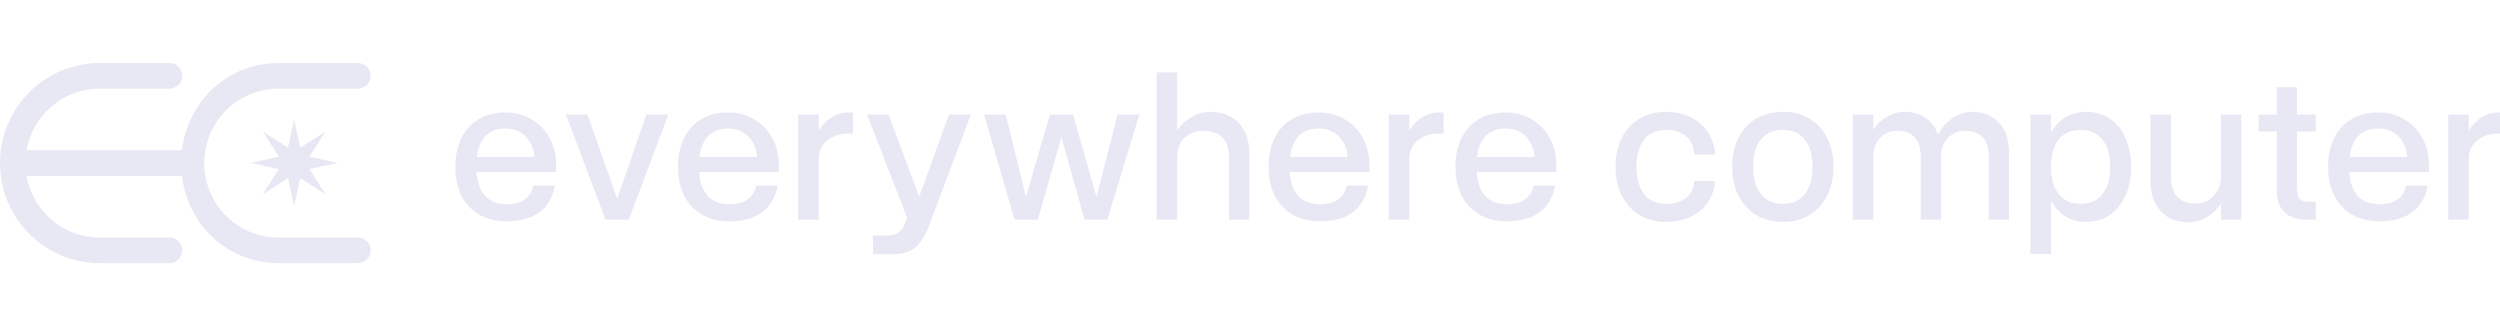 <svg width="2698" height="358" viewBox="0 0 2698 358" fill="none" xmlns="http://www.w3.org/2000/svg">
<g clip-path="url(#clip0_132_1022)">
<path d="M182.918 68.045H107.574C48.163 68.045 0 116.378 0 176C0 235.622 48.163 283.955 107.574 283.955H182.918C190.543 283.955 196.723 277.774 196.723 270.15C196.723 262.525 190.543 256.345 182.918 256.345H107.574C68.048 256.345 35.212 227.6 28.69 189.805H196.324C202.733 242.907 245.729 283.955 300.479 283.955H386.195C393.819 283.955 400 277.774 400 270.15C400 262.525 393.819 256.345 386.195 256.345H300.479C256.263 256.345 220.418 220.373 220.418 176C220.418 131.627 256.263 95.656 300.479 95.656H386.195C393.819 95.656 400 89.475 400 81.85C400 74.226 393.819 68.045 386.195 68.045H300.479C245.729 68.045 202.733 109.093 196.324 162.195H28.69C35.212 124.4 68.048 95.656 107.574 95.656H182.918C190.543 95.656 196.723 89.475 196.723 81.85C196.723 74.226 190.543 68.045 182.918 68.045Z" fill="#E8E8F4"/>
<path d="M324.123 159.222L317.427 129.051L310.731 159.223L283.59 141.941L300.871 169.081L270.701 175.777L300.872 182.473L283.591 209.612L310.73 192.331L317.426 222.502L324.122 192.331L351.262 209.613L333.98 182.472L364.152 175.776L333.981 169.08L351.262 141.94L324.123 159.222Z" fill="#E8E8F4"/>
<path d="M491.425 179.868C491.425 167.75 493.641 157.331 498.075 148.612C502.509 139.892 508.79 133.168 516.918 128.439C525.046 123.71 534.578 121.345 545.515 121.345C556.155 121.345 565.613 123.857 573.89 128.882C582.166 133.759 588.594 140.483 593.176 149.055C597.905 157.627 600.269 167.528 600.269 178.76V185.632H512.041V169.449H576.771C576.328 163.242 574.702 157.848 571.894 153.267C569.086 148.538 565.466 144.917 561.032 142.405C556.599 139.892 551.5 138.636 545.736 138.636C538.79 138.636 532.953 140.188 528.224 143.291C523.494 146.395 519.947 150.976 517.583 157.035C515.218 162.947 514.036 170.558 514.036 179.868C514.036 193.169 516.844 203.293 522.46 210.238C528.076 217.037 536.278 220.436 547.066 220.436C555.195 220.436 561.697 218.662 566.574 215.115C571.451 211.421 574.481 206.47 575.663 200.263H598.939C596.575 212.825 591.033 222.431 582.313 229.081C573.594 235.584 561.771 238.835 546.845 238.835C535.613 238.835 525.785 236.471 517.361 231.741C509.085 226.864 502.656 220.066 498.075 211.347C493.641 202.48 491.425 191.987 491.425 179.868ZM610.688 123.562H633.965L666.108 214.45L697.587 123.562H721.307L678.522 237.062H653.473L610.688 123.562ZM731.725 179.868C731.725 167.75 733.942 157.331 738.376 148.612C742.809 139.892 749.09 133.168 757.219 128.439C765.347 123.71 774.879 121.345 785.815 121.345C796.456 121.345 805.914 123.857 814.19 128.882C822.466 133.759 828.895 140.483 833.476 149.055C838.206 157.627 840.57 167.528 840.57 178.76V185.632H752.342V169.449H817.072C816.629 163.242 815.003 157.848 812.195 153.267C809.387 148.538 805.766 144.917 801.333 142.405C796.899 139.892 791.801 138.636 786.037 138.636C779.091 138.636 773.253 140.188 768.524 143.291C763.795 146.395 760.248 150.976 757.884 157.035C755.519 162.947 754.337 170.558 754.337 179.868C754.337 193.169 757.145 203.293 762.761 210.238C768.377 217.037 776.579 220.436 787.367 220.436C795.495 220.436 801.998 218.662 806.875 215.115C811.752 211.421 814.781 206.47 815.964 200.263H839.24C836.876 212.825 831.334 222.431 822.614 229.081C813.895 235.584 802.072 238.835 787.145 238.835C775.914 238.835 766.086 236.471 757.662 231.741C749.386 226.864 742.957 220.066 738.376 211.347C733.942 202.48 731.725 191.987 731.725 179.868ZM920.597 144.178H914.833C909.069 144.178 903.749 145.36 898.872 147.725C894.143 149.942 890.374 153.119 887.566 157.257C884.906 161.247 883.576 165.903 883.576 171.223L876.039 169.893C876.039 159.843 877.96 151.198 881.803 143.956C885.645 136.715 890.522 131.173 896.433 127.33C902.493 123.34 908.552 121.345 914.611 121.345H920.597V144.178ZM861.408 123.562H883.576V237.062H861.408V123.562ZM942.099 254.131H957.395C962.42 254.131 966.41 253.097 969.366 251.028C972.47 249.106 974.908 245.707 976.682 240.83L978.898 234.845L935.671 123.562H958.947L991.977 212.234L1024.12 123.562H1047.84L1002.84 243.047C1000.03 250.584 996.854 256.643 993.307 261.225C989.908 265.806 985.844 269.131 981.115 271.2C976.386 273.269 970.622 274.304 963.824 274.304H942.099V254.131ZM1062.03 123.562H1085.3L1107.25 212.677L1132.97 123.562H1158.02L1183.29 212.677L1206.12 123.562H1229.62L1195.04 237.062H1170.43L1145.38 147.947L1120.11 237.062H1094.84L1062.03 123.562ZM1326.27 169.893C1326.27 159.696 1323.76 152.38 1318.73 147.947C1313.71 143.365 1306.98 141.074 1298.56 141.074C1293.24 141.074 1288.44 142.257 1284.15 144.621C1279.87 146.838 1276.47 150.016 1273.95 154.154C1271.59 158.292 1270.41 163.021 1270.41 168.341L1262.87 167.011C1263.02 157.257 1265.23 148.981 1269.52 142.183C1273.95 135.237 1279.42 129.917 1285.92 126.222C1292.58 122.527 1299.37 120.68 1306.32 120.68C1314.45 120.68 1321.62 122.379 1327.82 125.779C1334.18 129.178 1339.13 134.202 1342.67 140.853C1346.37 147.503 1348.22 155.631 1348.22 165.238V237.062H1326.27V169.893ZM1248.24 78.117H1270.41V237.062H1248.24V78.117ZM1369.05 179.868C1369.05 167.75 1371.27 157.331 1375.7 148.612C1380.14 139.892 1386.42 133.168 1394.55 128.439C1402.68 123.71 1412.21 121.345 1423.14 121.345C1433.79 121.345 1443.24 123.857 1451.52 128.882C1459.8 133.759 1466.22 140.483 1470.81 149.055C1475.53 157.627 1477.9 167.528 1477.9 178.76V185.632H1389.67V169.449H1454.4C1453.96 163.242 1452.33 157.848 1449.52 153.267C1446.72 148.538 1443.1 144.917 1438.66 142.405C1434.23 139.892 1429.13 138.636 1423.37 138.636C1416.42 138.636 1410.58 140.188 1405.85 143.291C1401.12 146.395 1397.58 150.976 1395.21 157.035C1392.85 162.947 1391.67 170.558 1391.67 179.868C1391.67 193.169 1394.47 203.293 1400.09 210.238C1405.71 217.037 1413.91 220.436 1424.7 220.436C1432.82 220.436 1439.33 218.662 1444.2 215.115C1449.08 211.421 1452.11 206.47 1453.29 200.263H1476.57C1474.2 212.825 1468.66 222.431 1459.94 229.081C1451.22 235.584 1439.4 238.835 1424.47 238.835C1413.24 238.835 1403.41 236.471 1394.99 231.741C1386.72 226.864 1380.29 220.066 1375.7 211.347C1371.27 202.48 1369.05 191.987 1369.05 179.868ZM1557.93 144.178H1552.16C1546.4 144.178 1541.08 145.36 1536.2 147.725C1531.47 149.942 1527.7 153.119 1524.9 157.257C1522.24 161.247 1520.91 165.903 1520.91 171.223L1513.37 169.893C1513.37 159.843 1515.29 151.198 1519.13 143.956C1522.97 136.715 1527.85 131.173 1533.76 127.33C1539.82 123.34 1545.88 121.345 1551.94 121.345H1557.93V144.178ZM1498.74 123.562H1520.91V237.062H1498.74V123.562ZM1570.78 179.868C1570.78 167.75 1573 157.331 1577.43 148.612C1581.87 139.892 1588.15 133.168 1596.28 128.439C1604.4 123.71 1613.94 121.345 1624.87 121.345C1635.51 121.345 1644.97 123.857 1653.25 128.882C1661.52 133.759 1667.95 140.483 1672.53 149.055C1677.26 157.627 1679.63 167.528 1679.63 178.76V185.632H1591.4V169.449H1656.13C1655.69 163.242 1654.06 157.848 1651.25 153.267C1648.44 148.538 1644.82 144.917 1640.39 142.405C1635.96 139.892 1630.86 138.636 1625.09 138.636C1618.15 138.636 1612.31 140.188 1607.58 143.291C1602.85 146.395 1599.31 150.976 1596.94 157.035C1594.58 162.947 1593.39 170.558 1593.39 179.868C1593.39 193.169 1596.2 203.293 1601.82 210.238C1607.43 217.037 1615.64 220.436 1626.42 220.436C1634.55 220.436 1641.06 218.662 1645.93 215.115C1650.81 211.421 1653.84 206.47 1655.02 200.263H1678.3C1675.93 212.825 1670.39 222.431 1661.67 229.081C1652.95 235.584 1641.13 238.835 1626.2 238.835C1614.97 238.835 1605.14 236.471 1596.72 231.741C1588.44 226.864 1582.01 220.066 1577.43 211.347C1573 202.48 1570.78 191.987 1570.78 179.868ZM1743.47 179.868C1743.47 167.898 1745.76 157.479 1750.34 148.612C1754.93 139.744 1761.28 132.872 1769.41 127.995C1777.68 123.118 1787.22 120.68 1798 120.68C1807.91 120.68 1816.7 122.601 1824.38 126.444C1832.07 130.138 1838.28 135.459 1843.01 142.405C1847.73 149.203 1850.4 157.331 1850.99 166.789H1828.37C1828.08 158.365 1825.2 151.863 1819.73 147.281C1814.26 142.552 1807.02 140.188 1798 140.188C1791.21 140.188 1785.44 141.739 1780.71 144.843C1775.98 147.947 1772.36 152.454 1769.85 158.365C1767.34 164.277 1766.08 171.445 1766.08 179.868C1766.08 192.578 1768.89 202.48 1774.51 209.573C1780.12 216.519 1787.96 219.992 1798 219.992C1806.87 219.992 1814.04 217.849 1819.51 213.564C1824.98 209.278 1827.93 203.219 1828.37 195.386H1850.99C1849.66 209.13 1844.19 219.919 1834.58 227.751C1824.98 235.584 1812.78 239.5 1798 239.5C1787.22 239.5 1777.68 237.062 1769.41 232.185C1761.28 227.16 1754.93 220.214 1750.34 211.347C1745.76 202.332 1743.47 191.839 1743.47 179.868ZM1869.39 179.868C1869.39 167.898 1871.68 157.479 1876.26 148.612C1880.84 139.744 1887.19 132.872 1895.32 127.995C1903.6 123.118 1913.2 120.68 1924.14 120.68C1935.08 120.68 1944.61 123.118 1952.74 127.995C1961.01 132.872 1967.37 139.744 1971.8 148.612C1976.38 157.479 1978.67 167.898 1978.67 179.868C1978.67 191.839 1976.38 202.332 1971.8 211.347C1967.37 220.214 1961.01 227.16 1952.74 232.185C1944.61 237.062 1935.08 239.5 1924.14 239.5C1913.2 239.5 1903.6 237.062 1895.32 232.185C1887.19 227.16 1880.84 220.214 1876.26 211.347C1871.68 202.332 1869.39 191.839 1869.39 179.868ZM1956.06 179.868C1956.06 167.307 1953.25 157.553 1947.64 150.607C1942.17 143.661 1934.34 140.188 1924.14 140.188C1917.34 140.188 1911.5 141.739 1906.63 144.843C1901.9 147.947 1898.28 152.454 1895.77 158.365C1893.25 164.277 1892 171.445 1892 179.868C1892 192.578 1894.8 202.48 1900.42 209.573C1906.18 216.519 1914.09 219.992 1924.14 219.992C1930.94 219.992 1936.7 218.441 1941.43 215.337C1946.16 212.086 1949.78 207.504 1952.29 201.593C1954.81 195.534 1956.06 188.292 1956.06 179.868ZM2146.26 169.893C2146.26 159.696 2143.97 152.38 2139.39 147.947C2134.96 143.365 2128.82 141.074 2120.99 141.074C2116.12 141.074 2111.68 142.257 2107.69 144.621C2103.7 146.838 2100.52 150.016 2098.16 154.154C2095.94 158.292 2094.83 163.021 2094.83 168.341L2087.08 167.011C2087.08 157.257 2089.14 148.981 2093.28 142.183C2097.57 135.237 2102.89 129.917 2109.24 126.222C2115.6 122.527 2122.1 120.68 2128.75 120.68C2136.29 120.68 2143.01 122.379 2148.92 125.779C2154.98 129.178 2159.71 134.202 2163.11 140.853C2166.51 147.503 2168.21 155.631 2168.21 165.238V237.062H2146.26V169.893ZM2072.89 169.893C2072.89 159.696 2070.6 152.38 2066.02 147.947C2061.58 143.365 2055.45 141.074 2047.62 141.074C2042.74 141.074 2038.31 142.257 2034.32 144.621C2030.47 146.838 2027.37 150.016 2025 154.154C2022.79 158.292 2021.68 163.021 2021.68 168.341L2014.14 167.011C2014.14 157.257 2016.21 148.981 2020.35 142.183C2024.49 135.237 2029.73 129.917 2036.09 126.222C2042.44 122.527 2048.87 120.68 2055.37 120.68C2062.91 120.68 2069.64 122.379 2075.55 125.779C2081.61 129.178 2086.34 134.202 2089.74 140.853C2093.13 147.503 2094.83 155.631 2094.83 165.238V237.062H2072.89V169.893ZM1999.51 123.562H2021.68V237.062H1999.51V123.562ZM2191.26 123.562H2213.43V274.082H2191.26V123.562ZM2205.01 179.868C2205.01 170.853 2206.12 162.725 2208.33 155.484C2210.55 148.242 2213.65 142.035 2217.64 136.863C2221.78 131.69 2226.66 127.7 2232.28 124.892C2237.89 122.084 2244.17 120.68 2251.12 120.68C2261.02 120.68 2269.59 123.118 2276.83 127.995C2284.07 132.872 2289.69 139.744 2293.68 148.612C2297.82 157.479 2299.89 167.898 2299.89 179.868C2299.89 191.839 2297.82 202.332 2293.68 211.347C2289.69 220.214 2284.07 227.16 2276.83 232.185C2269.59 237.062 2261.02 239.5 2251.12 239.5C2241.96 239.5 2233.9 237.062 2226.95 232.185C2220.01 227.16 2214.61 220.214 2210.77 211.347C2206.93 202.332 2205.01 191.839 2205.01 179.868ZM2277.28 179.868C2277.28 167.307 2274.47 157.553 2268.85 150.607C2263.38 143.661 2255.55 140.188 2245.35 140.188C2238.56 140.188 2232.79 141.739 2228.06 144.843C2223.33 147.947 2219.71 152.454 2217.2 158.365C2214.69 164.277 2213.43 171.445 2213.43 179.868C2213.43 192.578 2216.24 202.48 2221.86 209.573C2227.47 216.519 2235.3 219.992 2245.35 219.992C2252.15 219.992 2257.92 218.441 2262.65 215.337C2267.37 212.086 2271 207.504 2273.51 201.593C2276.02 195.534 2277.28 188.292 2277.28 179.868ZM2342.89 190.066C2342.89 200.411 2345.26 207.948 2349.99 212.677C2354.86 217.258 2361.29 219.549 2369.27 219.549C2374.59 219.549 2379.25 218.367 2383.24 216.002C2387.38 213.49 2390.63 210.165 2392.99 206.027C2395.51 201.741 2396.76 196.864 2396.76 191.396L2404.08 192.726C2404.08 202.48 2401.93 210.904 2397.65 217.997C2393.51 225.091 2388.12 230.559 2381.47 234.402C2374.96 238.096 2368.39 239.944 2361.74 239.944C2353.76 239.944 2346.66 238.244 2340.45 234.845C2334.4 231.298 2329.59 226.199 2326.05 219.549C2322.5 212.751 2320.73 204.475 2320.73 194.721V123.562H2342.89V190.066ZM2418.71 237.062H2396.76V123.562H2418.71V237.062ZM2437.33 123.562H2499.18V141.961H2437.33V123.562ZM2499.18 217.776V237.062H2488.09C2482.48 237.062 2477.31 236.027 2472.58 233.958C2467.85 231.741 2464.08 228.342 2461.27 223.761C2458.46 219.18 2457.06 213.194 2457.06 205.805V94.078H2479V202.923C2479 208.687 2480.04 212.603 2482.11 214.672C2484.33 216.741 2487.13 217.776 2490.53 217.776H2499.18ZM2512.48 179.868C2512.48 167.75 2514.7 157.331 2519.13 148.612C2523.56 139.892 2529.84 133.168 2537.97 128.439C2546.1 123.71 2555.63 121.345 2566.57 121.345C2577.21 121.345 2586.67 123.857 2594.94 128.882C2603.22 133.759 2609.65 140.483 2614.23 149.055C2618.96 157.627 2621.32 167.528 2621.32 178.76V185.632H2533.09V169.449H2597.83C2597.38 163.242 2595.76 157.848 2592.95 153.267C2590.14 148.538 2586.52 144.917 2582.09 142.405C2577.65 139.892 2572.55 138.636 2566.79 138.636C2559.84 138.636 2554.01 140.188 2549.28 143.291C2544.55 146.395 2541 150.976 2538.64 157.035C2536.27 162.947 2535.09 170.558 2535.09 179.868C2535.09 193.169 2537.9 203.293 2543.51 210.238C2549.13 217.037 2557.33 220.436 2568.12 220.436C2576.25 220.436 2582.75 218.662 2587.63 215.115C2592.5 211.421 2595.53 206.47 2596.72 200.263H2619.99C2617.63 212.825 2612.09 222.431 2603.37 229.081C2594.65 235.584 2582.82 238.835 2567.9 238.835C2556.67 238.835 2546.84 236.471 2538.41 231.741C2530.14 226.864 2523.71 220.066 2519.13 211.347C2514.7 202.48 2512.48 191.987 2512.48 179.868ZM2701.35 144.178H2695.59C2689.82 144.178 2684.5 145.36 2679.62 147.725C2674.9 149.942 2671.13 153.119 2668.32 157.257C2665.66 161.247 2664.33 165.903 2664.33 171.223L2656.79 169.893C2656.79 159.843 2658.71 151.198 2662.56 143.956C2666.4 136.715 2671.27 131.173 2677.19 127.33C2683.25 123.34 2689.3 121.345 2695.36 121.345H2701.35V144.178ZM2642.16 123.562H2664.33V237.062H2642.16V123.562Z" fill="#E8E8F4"/>
</g>
<defs>
<clipPath id="clip0_132_1022">
<rect width="2698" height="358" fill="white"/>
</clipPath>
</defs>
</svg>
